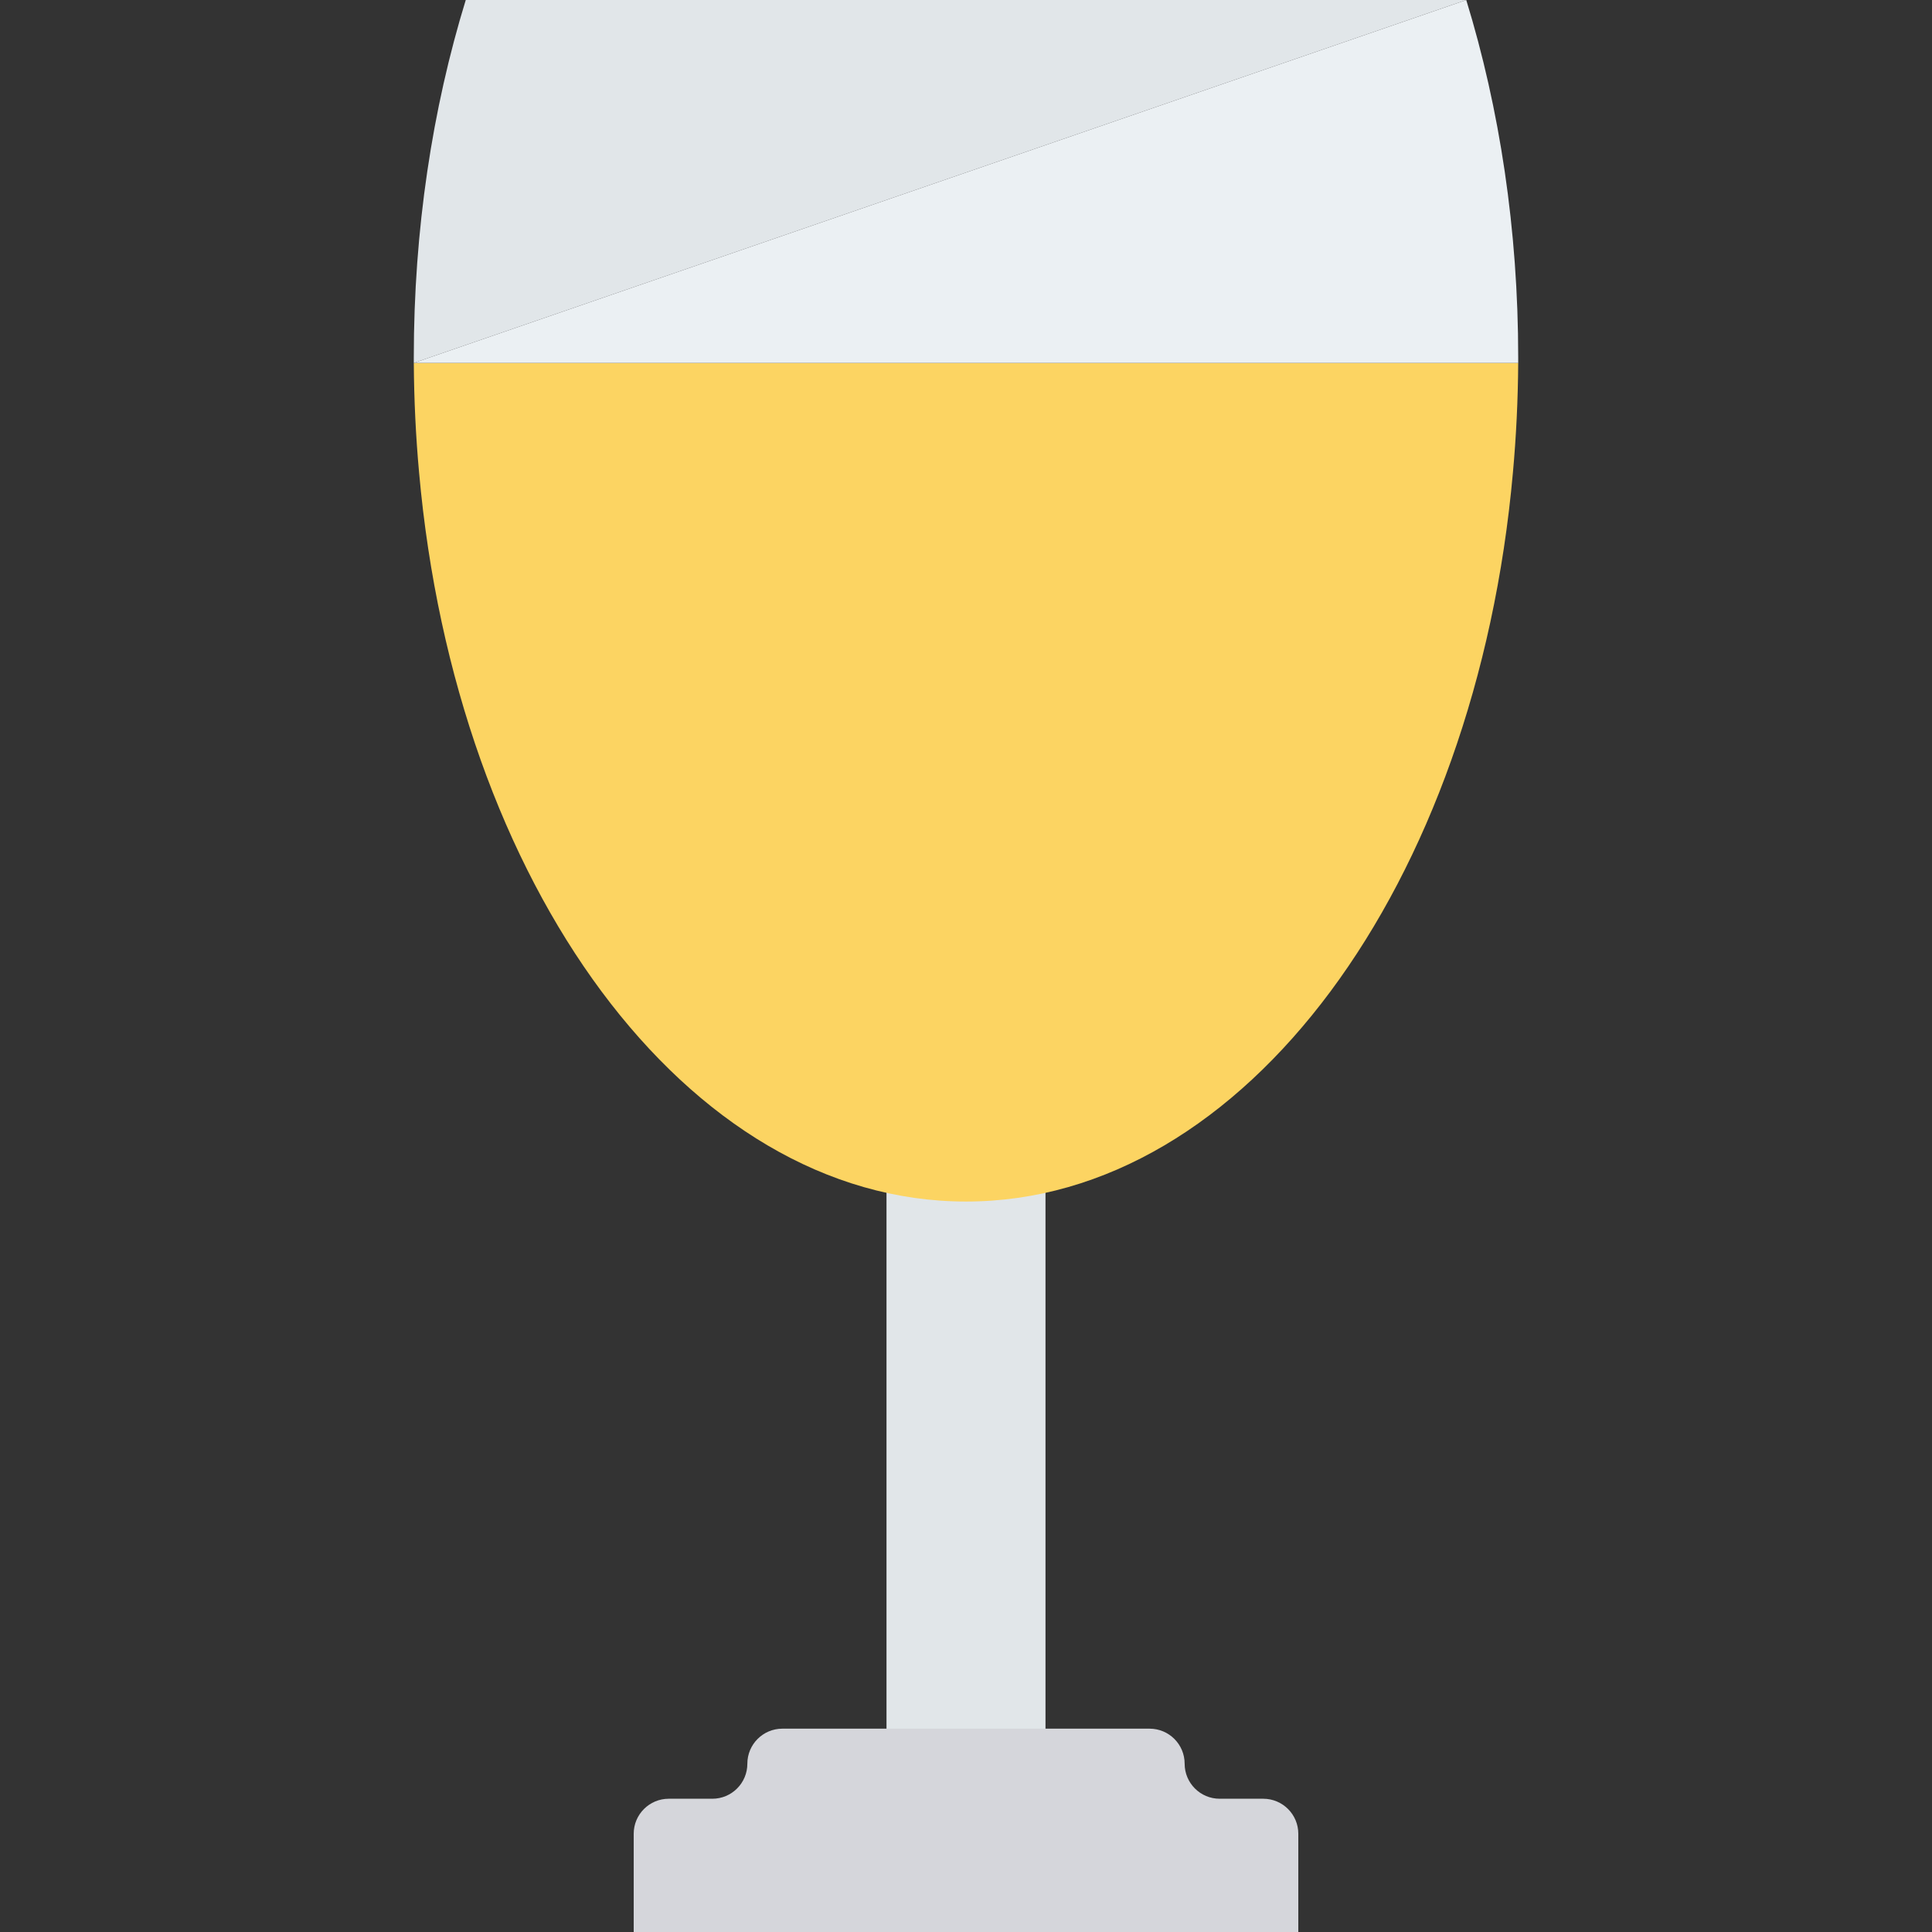 <?xml version="1.0" encoding="iso-8859-1"?>
<!-- Generator: Adobe Illustrator 19.0.0, SVG Export Plug-In . SVG Version: 6.00 Build 0)  -->
<svg version="1.1" id="Capa_1" xmlns="http://www.w3.org/2000/svg" xmlns:xlink="http://www.w3.org/1999/xlink" x="0px" y="0px"
	 viewBox="0 0 468.293 468.293" style="enable-background:new 0 0 468.293 468.293;" xml:space="preserve">
<rect x="0" y="0" width="468.293" height="468.293" fill="#333333" stroke="none"/>
<rect x="214.878" y="279.04" style="fill:#E1E6E9;" width="38.537" height="139.988"/>
<path style="fill:#D5D6DB;" d="M287.143,427.501L287.143,427.501c0-4.69-3.802-8.492-8.492-8.492h-89.009
	c-4.69,0-8.492,3.802-8.492,8.492v0c0,4.69-3.802,8.492-8.492,8.492h-10.564c-4.69,0-8.492,3.802-8.492,8.492v23.807h161.091
	v-23.807c0-4.69-3.802-8.492-8.492-8.492h-10.564C290.946,435.994,287.143,432.191,287.143,427.501z"/>
<path style="fill:#FCD462;" d="M101.577,114.5c8.884,99.838,64.856,176.739,132.57,176.739c67.715,0,123.687-76.901,132.57-176.739
	c0.792-8.7,1.216-17.522,1.277-26.526H100.299C100.36,96.978,100.786,105.8,101.577,114.5z"/>
<path style="fill:#E1E6E9;" d="M355.401,0H112.893c-8.091,26.344-12.595,55.668-12.595,86.636v1.338h0.002L355.401,0L355.401,0z"/>
<path style="fill:#EBF0F3;" d="M100.3,87.974h267.694v-1.338c0-30.967-4.503-60.292-12.593-86.636L100.3,87.974z"/>
<g>
</g>
<g>
</g>
<g>
</g>
<g>
</g>
<g>
</g>
<g>
</g>
<g>
</g>
<g>
</g>
<g>
</g>
<g>
</g>
<g>
</g>
<g>
</g>
<g>
</g>
<g>
</g>
<g>
</g>
</svg>
